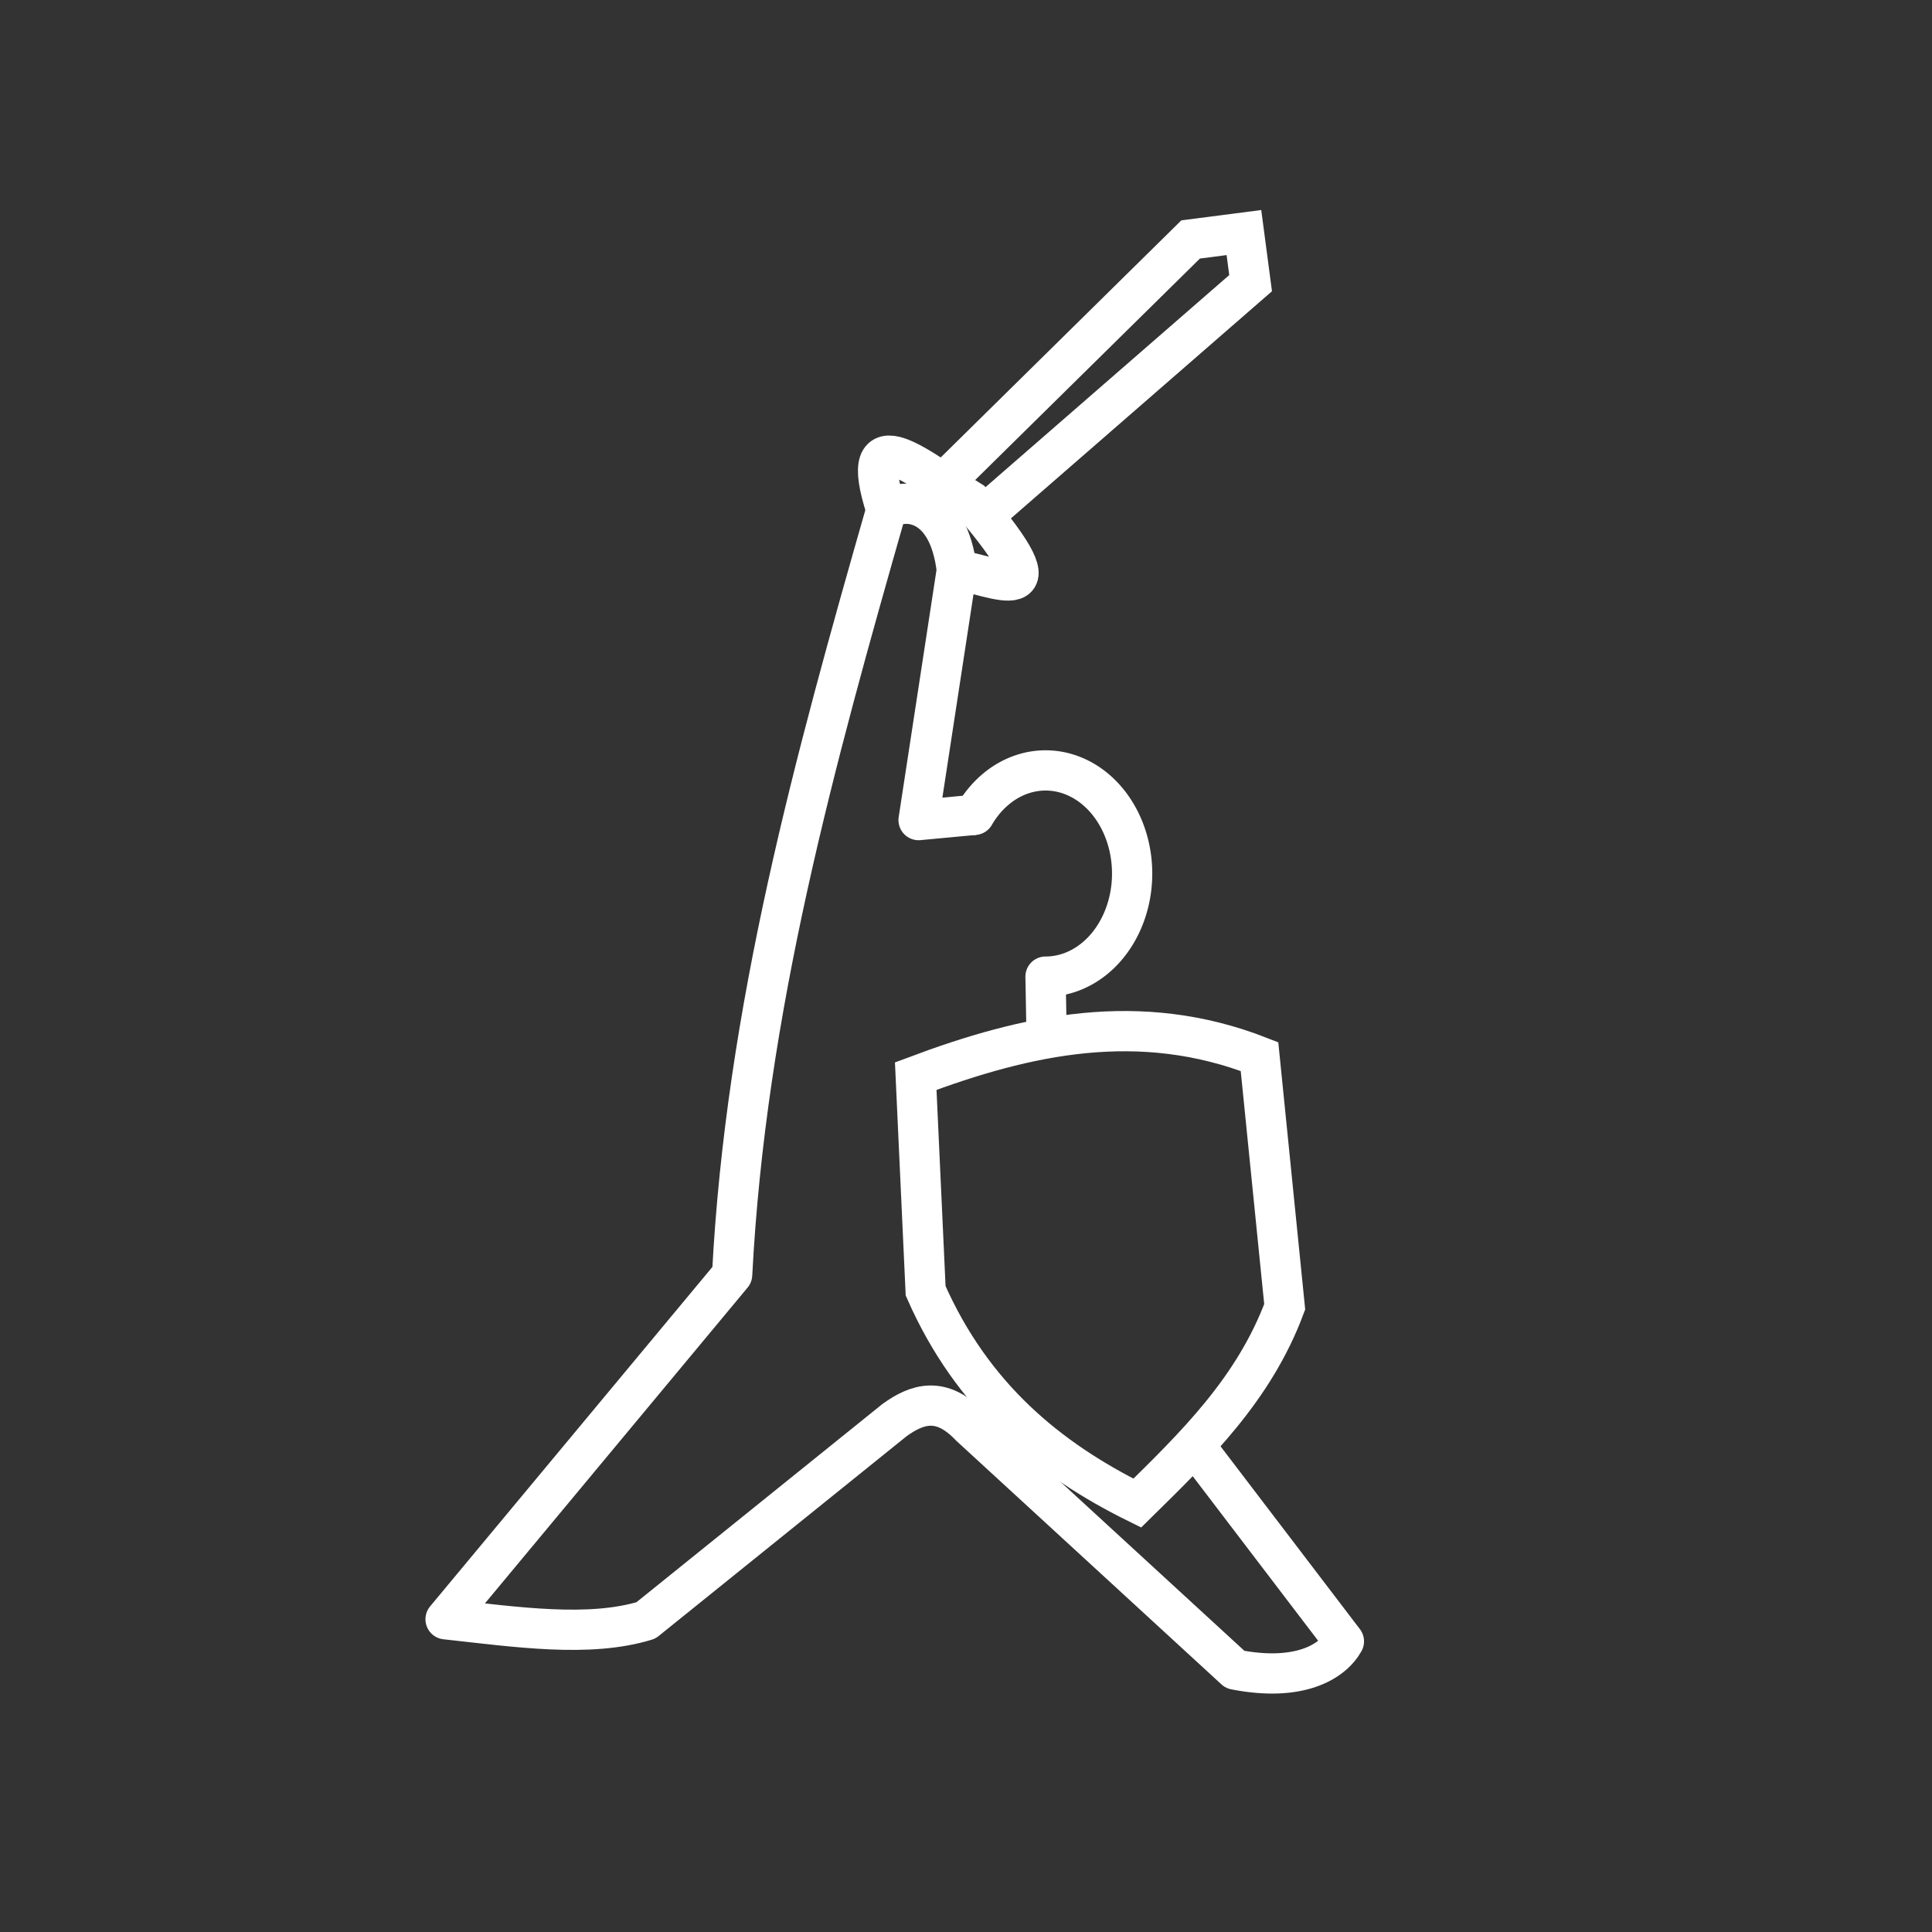 <?xml version="1.0" encoding="UTF-8" standalone="no"?>
<svg
   xmlns:dc="http://purl.org/dc/elements/1.1/"
   xmlns:cc="http://creativecommons.org/ns#"
   xmlns:rdf="http://www.w3.org/1999/02/22-rdf-syntax-ns#"
   xmlns:svg="http://www.w3.org/2000/svg"
   xmlns="http://www.w3.org/2000/svg"
   xmlns:sodipodi="http://sodipodi.sourceforge.net/DTD/sodipodi-0.dtd"
   xmlns:inkscape="http://www.inkscape.org/namespaces/inkscape"
   viewBox="0 0 48 48"
   version="1.1"
   id="svg2289"
   sodipodi:docname="template.svg"
   inkscape:version="1.0.1 (3bc2e813f5, 2020-09-07)">
  <rect x="0" y="0" width="48" height="48" fill="#333333" stroke="none"/>
  <sodipodi:namedview
     pagecolor="#5a5a5a"
     bordercolor="#666666"
     borderopacity="1"
     objecttolerance="10"
     gridtolerance="10"
     guidetolerance="10"
     inkscape:pageopacity="0"
     inkscape:pageshadow="2"
     inkscape:window-width="3840"
     inkscape:window-height="2096"
     id="namedview2291"
     showgrid="false"
     inkscape:zoom="24.615593"
     inkscape:cx="15.138191"
     inkscape:cy="22.467782"
     inkscape:window-x="0"
     inkscape:window-y="27"
     inkscape:window-maximized="1"
     inkscape:current-layer="svg2289"
     inkscape:document-rotation="0" />
  <defs
     id="defs2285">
    <style
       id="style2283">.a{fill:none;stroke:#fff;stroke-linecap:round;stroke-linejoin:round;}</style>
  </defs>
  <path
     style="fill:none;stroke:#ffffff;stroke-width:1px;stroke-linecap:butt;stroke-linejoin:miter;stroke-opacity:1"
     d="m 22.751,26.736 c 2.76,-1.036 5.561,-1.651 8.541,-0.485 l 0.626,6.216 c -0.764,2.049 -2.219,3.457 -3.663,4.877 -2.219,-1.094 -4.108,-2.658 -5.258,-5.274 z"
     id="path9407"
     sodipodi:nodetypes="cccccc" />
  <path
     style="fill:none;stroke:#ffffff;stroke-width:1;stroke-linecap:round;stroke-linejoin:miter;stroke-miterlimit:4;stroke-dasharray:none;stroke-opacity:1"
     id="path9409"
     sodipodi:type="arc"
     sodipodi:cx="25.977558"
     sodipodi:cy="21.702547"
     sodipodi:rx="2.1504438"
     sodipodi:ry="2.5616198"
     sodipodi:start="3.7467849"
     sodipodi:end="1.5714373"
     sodipodi:arc-type="arc"
     d="m 24.209,20.245 a 2.15,2.562 0 0 1 2.613,-0.898 2.15,2.562 0 0 1 1.262,2.87 2.15,2.562 0 0 1 -2.108,2.047"
     sodipodi:open="true" />
  <path
     style="fill:none;stroke:#ffffff;stroke-width:1px;stroke-linecap:butt;stroke-linejoin:miter;stroke-opacity:1"
     d="m 25.976,24.264 0.028,1.553"
     id="path9413" />
  <path
     style="fill:none;stroke:#ffffff;stroke-width:1px;stroke-linecap:butt;stroke-linejoin:round;stroke-opacity:1"
     d="m 24.209,20.245 -1.387,0.13 0.95,-6.21 c -0.205,-1.756 -1.308,-1.819 -1.751,-1.5 -1.777,6.209 -3.493,12.433 -3.831,19.004 l -7.12,8.561 c 1.763,0.193 3.568,0.462 4.978,0.029 l 6.176,-4.977 c 0.568,-0.409 1.164,-0.601 1.879,0.151 l 6.582,6.047 c 1.59,0.313 2.419,-0.191 2.704,-0.701 L 29.769,36.03"
     id="path9415"
     sodipodi:nodetypes="cccccccccccc" />
  <path
     style="fill:none;stroke:#ffffff;stroke-width:1px;stroke-linecap:butt;stroke-linejoin:miter;stroke-opacity:1"
     d="m 23.772,14.165 c 0.878,0.105 2.763,1.106 0.351,-1.713 -1.211,-0.738 -2.898,-2.232 -2.102,0.213"
     id="path9417"
     sodipodi:nodetypes="ccc" />
  <path
     style="fill:none;stroke:#ffffff;stroke-width:1px;stroke-linecap:butt;stroke-linejoin:miter;stroke-opacity:1"
     d="M 24.388,12.85 31.071,7.035 30.905,5.778 29.581,5.949 23.453,11.987"
     id="path9419" />
</svg>
